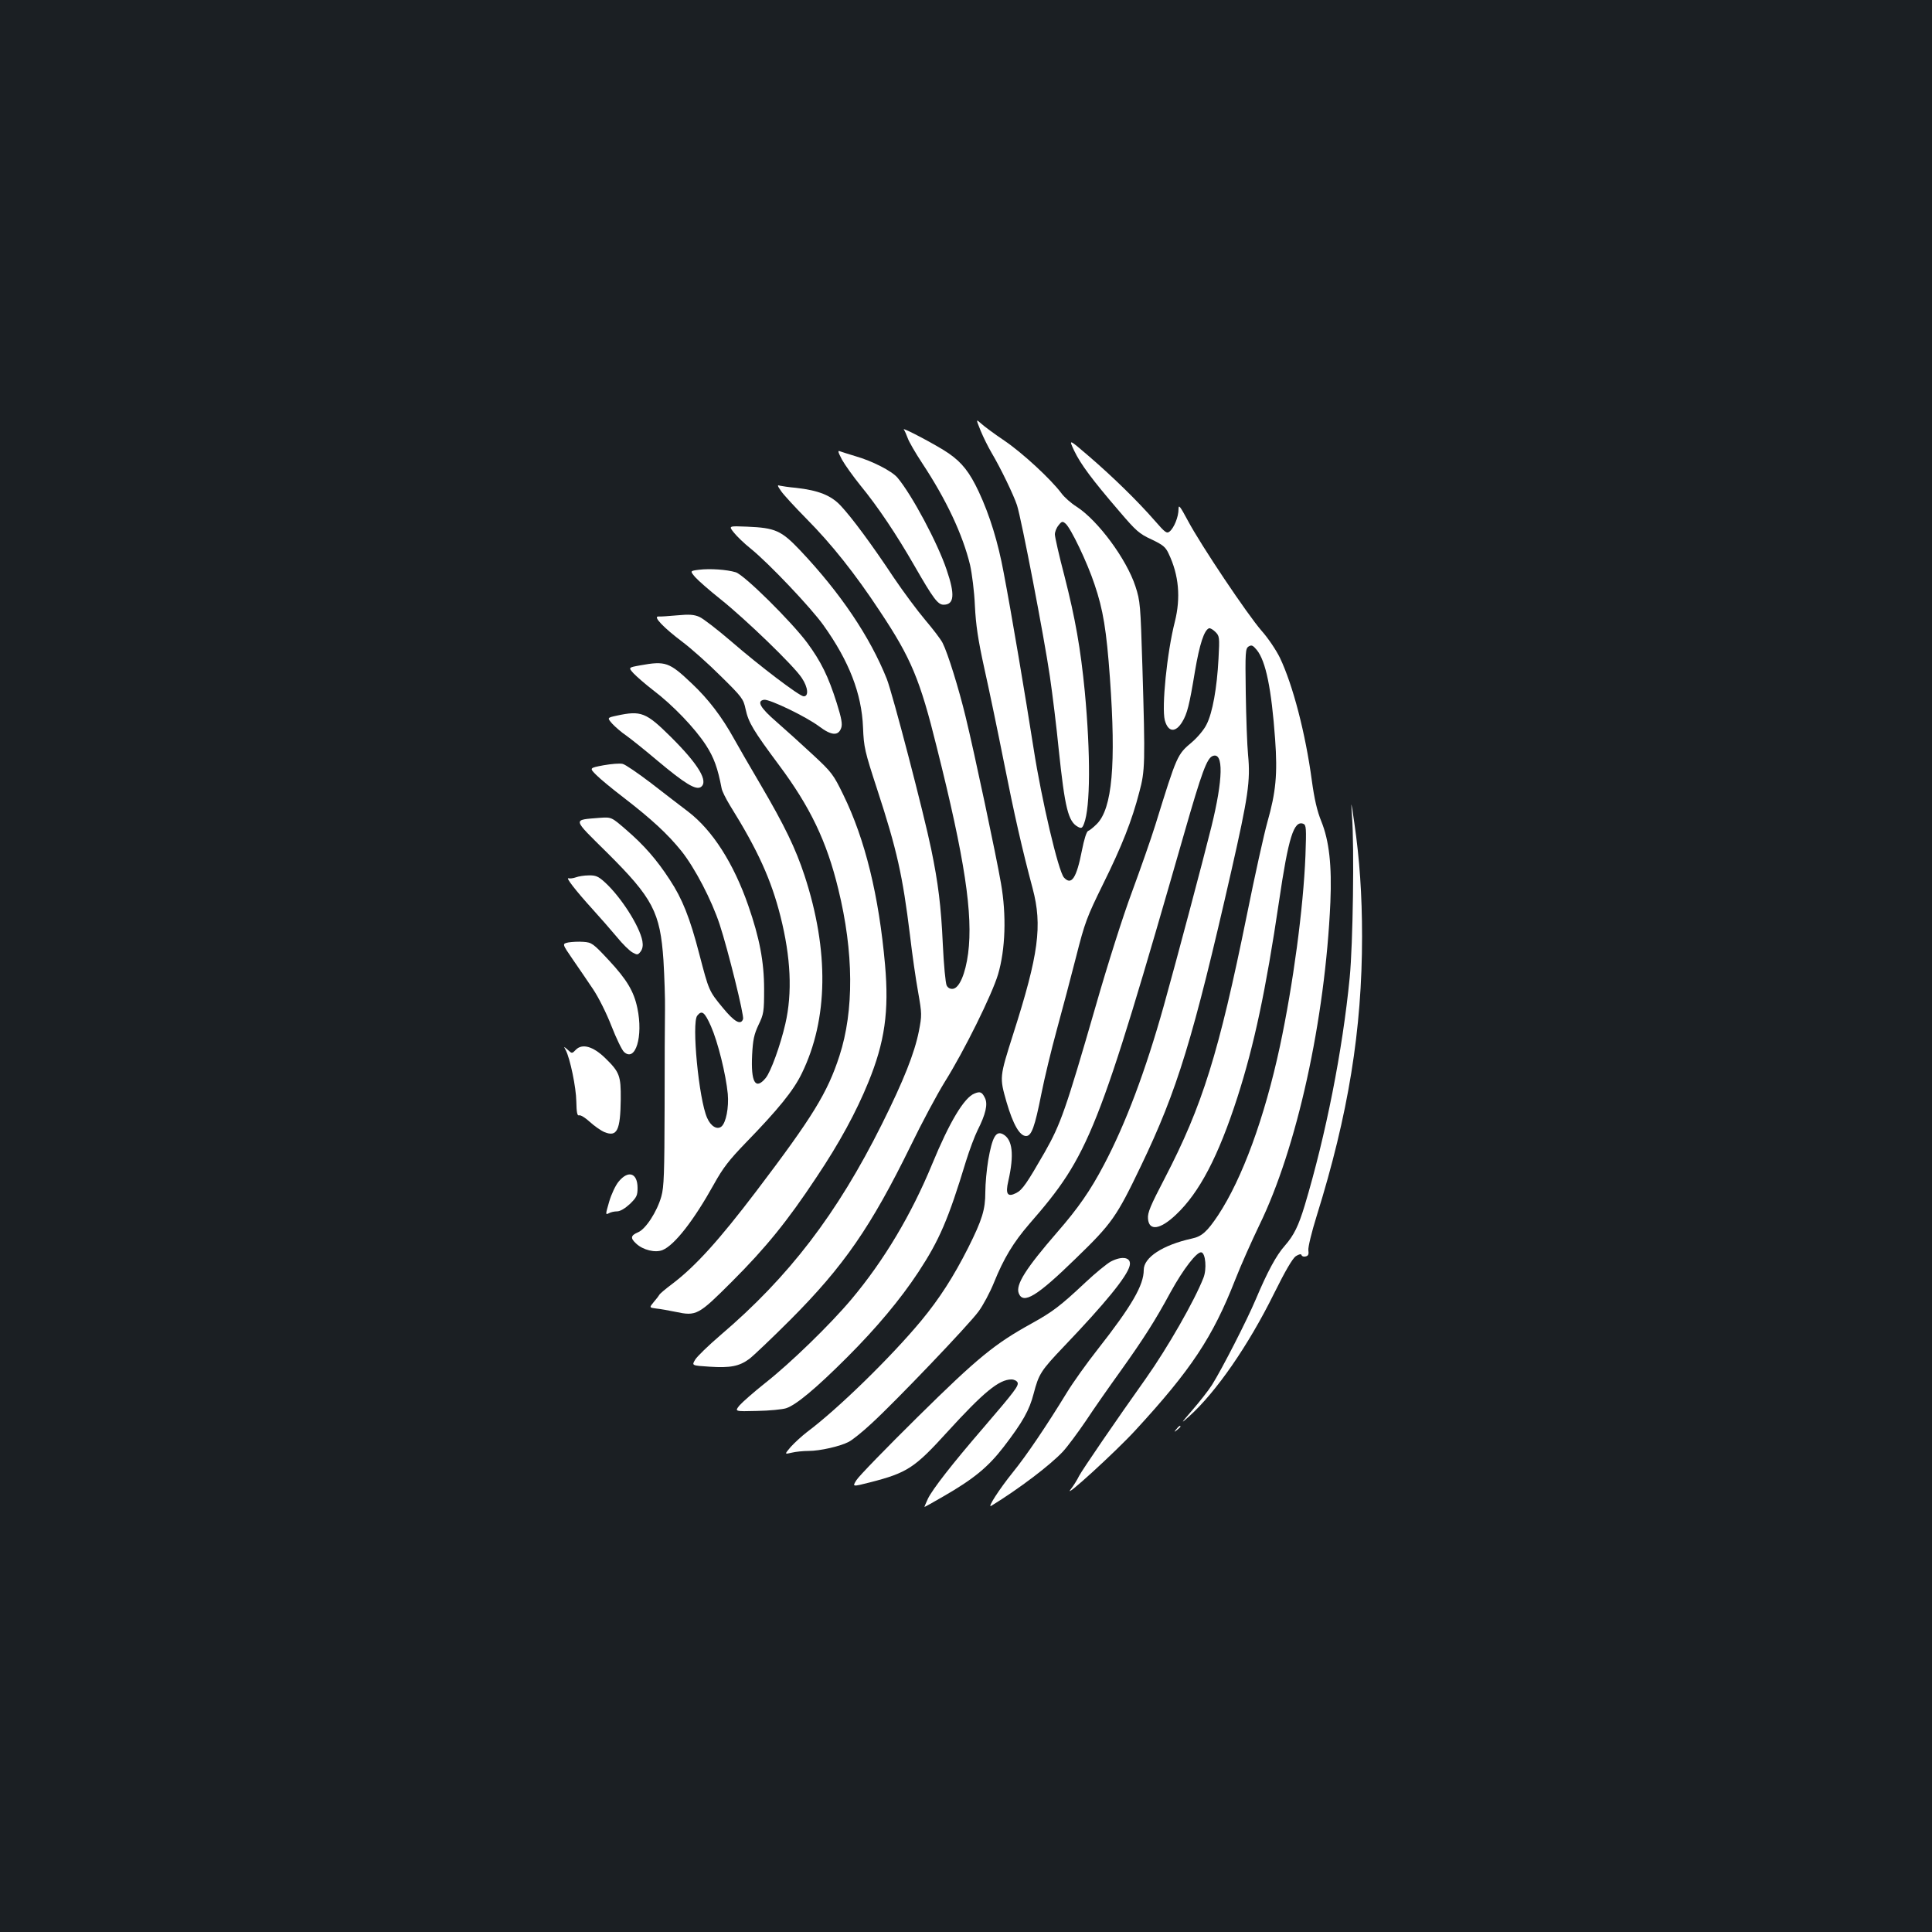 <?xml version="1.0" standalone="no"?>
<!DOCTYPE svg PUBLIC "-//W3C//DTD SVG 20010904//EN"
 "http://www.w3.org/TR/2001/REC-SVG-20010904/DTD/svg10.dtd">
<svg version="1.0" xmlns="http://www.w3.org/2000/svg"
 width="1000pt" height="1000pt" viewBox="0 0 1000 1000"
 preserveAspectRatio="xMidYMid meet">
<rect width="100%" height="100%" fill="#1b1f23"/>
<g transform="translate(0,1000) scale(0.1,-0.1)"
fill="#ffffff" stroke="none">
<path d="M5076 7770 c14 -34 39 -84 56 -113 48 -81 114 -218 132 -272 23 -72
140 -680 170 -885 14 -96 35 -267 46 -380 32 -304 49 -373 100 -400 17 -9 22
-7 31 17 33 85 34 360 4 682 -22 225 -49 378 -105 598 -28 106 -50 204 -50
217 0 13 8 34 19 47 16 21 21 22 36 9 27 -22 113 -202 150 -314 45 -132 62
-237 80 -486 32 -446 12 -675 -68 -755 -18 -18 -38 -34 -45 -36 -8 -3 -21 -44
-32 -101 -28 -143 -54 -183 -93 -140 -29 32 -116 403 -157 667 -42 268 -114
697 -155 911 -29 157 -72 297 -129 419 -47 100 -86 150 -155 198 -57 40 -245
139 -233 124 5 -7 14 -27 20 -44 6 -18 40 -77 75 -130 125 -189 210 -370 248
-527 10 -45 22 -138 25 -211 5 -100 16 -175 49 -325 24 -107 69 -323 100 -479
54 -273 96 -458 150 -660 51 -192 31 -341 -100 -751 -72 -227 -72 -225 -35
-355 34 -116 68 -175 101 -175 28 0 45 46 79 218 16 81 52 230 80 332 28 102
73 272 100 378 45 178 56 206 139 375 98 198 150 330 188 477 30 111 31 149
16 650 -10 321 -11 338 -36 415 -46 141 -194 341 -304 412 -29 18 -65 50 -80
71 -55 73 -201 208 -294 271 -52 35 -106 75 -121 89 -27 24 -27 24 -2 -38z"/>
<path d="M5560 7667 c33 -69 92 -149 234 -314 86 -101 103 -116 166 -145 59
-28 73 -39 89 -74 53 -111 63 -228 32 -352 -41 -160 -69 -443 -52 -510 17 -62
55 -66 90 -9 26 43 37 86 66 262 24 142 48 214 73 223 6 2 21 -7 33 -19 21
-21 22 -27 16 -138 -8 -152 -31 -281 -62 -341 -13 -27 -47 -67 -75 -91 -77
-65 -77 -64 -190 -429 -23 -74 -78 -230 -121 -347 -45 -120 -127 -378 -189
-595 -154 -533 -180 -606 -262 -751 -92 -160 -116 -196 -148 -212 -45 -23 -57
-6 -41 62 31 137 22 215 -27 242 -37 20 -56 -14 -77 -134 -8 -48 -15 -122 -15
-165 0 -91 -16 -143 -89 -289 -76 -150 -148 -262 -242 -376 -156 -188 -432
-458 -593 -578 -27 -21 -64 -55 -83 -76 -33 -39 -33 -39 5 -30 20 5 60 9 87 9
60 0 164 24 208 47 18 9 72 52 120 97 123 113 501 508 552 578 23 31 59 98 80
150 50 124 100 207 182 302 312 358 356 469 804 2028 89 310 116 384 146 395
57 22 54 -120 -7 -367 -45 -181 -176 -674 -246 -925 -95 -339 -198 -612 -310
-824 -70 -133 -133 -224 -241 -348 -164 -189 -217 -273 -200 -317 23 -59 94
-16 295 180 188 182 211 215 338 480 188 392 269 656 468 1529 86 379 99 464
86 597 -5 51 -10 196 -12 322 -3 212 -2 229 15 240 15 9 22 6 42 -18 47 -58
76 -201 95 -462 13 -181 4 -274 -40 -429 -17 -60 -65 -276 -106 -480 -146
-718 -230 -987 -425 -1363 -74 -142 -90 -179 -87 -210 5 -65 63 -57 145 21
121 114 219 301 318 608 86 268 147 553 215 1012 49 334 77 422 126 403 15 -6
16 -23 11 -164 -11 -275 -64 -668 -132 -987 -80 -372 -195 -685 -320 -875 -57
-85 -84 -110 -137 -121 -149 -33 -248 -97 -248 -162 0 -79 -61 -185 -239 -412
-56 -71 -128 -172 -159 -223 -107 -175 -210 -327 -279 -412 -71 -88 -136 -189
-112 -174 145 89 304 210 370 280 25 27 78 99 119 159 40 61 122 178 181 260
117 164 178 259 258 407 66 120 136 210 159 206 22 -4 29 -87 11 -132 -46
-118 -185 -361 -298 -521 -153 -215 -330 -474 -346 -505 -9 -19 -29 -51 -44
-70 -41 -55 235 197 335 306 290 315 401 483 517 779 30 77 87 204 125 283
194 397 341 1062 368 1672 8 189 -6 318 -47 419 -22 54 -36 116 -49 211 -33
245 -98 494 -165 635 -19 39 -61 102 -95 140 -74 85 -314 443 -381 569 -42 78
-49 87 -49 60 0 -39 -23 -96 -46 -115 -15 -12 -23 -6 -77 56 -88 101 -216 226
-339 332 -107 92 -107 92 -78 30z"/>
<path d="M4358 7621 c15 -27 58 -87 95 -133 92 -112 188 -256 281 -418 96
-167 120 -200 150 -200 55 0 60 52 16 180 -46 138 -180 389 -255 478 -29 34
-130 86 -218 111 -34 10 -70 22 -79 25 -13 6 -11 -3 10 -43z"/>
<path d="M4043 7458 c12 -18 72 -83 132 -144 128 -129 251 -283 380 -479 161
-242 207 -352 294 -704 145 -577 188 -864 162 -1066 -14 -105 -45 -178 -78
-183 -14 -2 -26 4 -33 17 -6 11 -15 107 -20 213 -9 198 -24 318 -60 492 -38
185 -200 806 -230 882 -87 218 -240 445 -449 666 -97 102 -128 116 -274 122
-96 4 -96 4 -69 -30 15 -19 54 -57 88 -84 93 -75 312 -306 376 -396 133 -186
198 -354 205 -529 4 -103 9 -124 73 -320 103 -315 132 -447 170 -755 11 -96
30 -228 42 -294 20 -114 20 -121 4 -204 -23 -114 -78 -253 -191 -480 -232
-465 -481 -790 -835 -1092 -63 -54 -123 -112 -132 -128 -18 -30 -18 -30 75
-36 107 -7 153 2 205 40 20 15 116 106 213 203 277 278 417 481 623 901 57
118 137 267 176 330 101 161 245 453 276 557 38 129 44 306 15 471 -24 140
-137 673 -183 862 -35 145 -92 329 -119 382 -10 20 -51 73 -90 119 -39 46
-112 144 -162 218 -114 172 -217 311 -275 373 -50 54 -116 80 -232 93 -36 3
-73 9 -83 11 -15 5 -14 1 6 -28z"/>
<path d="M3618 7051 c-47 -6 -47 -6 -20 -38 15 -17 74 -69 132 -115 129 -103
379 -344 420 -407 33 -49 37 -97 9 -95 -23 2 -225 155 -374 284 -71 61 -146
119 -165 127 -27 12 -53 14 -115 8 -44 -4 -88 -7 -98 -6 -28 0 29 -59 126
-132 45 -34 134 -113 198 -177 110 -108 117 -118 128 -170 15 -70 40 -111 173
-290 161 -216 247 -394 307 -642 80 -326 82 -629 6 -863 -62 -191 -138 -315
-430 -700 -193 -254 -315 -389 -435 -480 -36 -27 -67 -53 -68 -58 -2 -4 -15
-21 -28 -36 -24 -29 -24 -29 13 -34 21 -2 65 -10 99 -17 109 -23 118 -18 294
158 174 174 286 312 435 537 120 179 207 340 269 492 86 210 108 368 87 609
-32 359 -103 649 -216 880 -51 105 -60 117 -157 207 -57 53 -141 129 -188 170
-86 74 -105 109 -65 115 28 4 219 -88 285 -138 64 -48 99 -50 114 -8 7 20 2
49 -23 129 -44 139 -81 214 -153 312 -81 109 -326 352 -370 365 -46 14 -134
20 -190 13z"/>
<path d="M3313 6556 c-61 -11 -61 -11 -34 -41 15 -16 61 -56 101 -87 101 -76
217 -197 274 -285 42 -65 61 -119 81 -223 2 -14 22 -54 44 -90 144 -231 213
-384 261 -574 53 -211 62 -394 25 -555 -26 -113 -76 -250 -102 -281 -53 -64
-77 -22 -70 120 4 78 10 106 33 155 27 56 29 68 29 185 0 143 -24 266 -82 433
-76 219 -185 389 -310 485 -41 31 -129 99 -195 150 -66 50 -131 95 -145 98
-14 4 -59 0 -99 -7 -74 -14 -74 -14 -37 -51 21 -21 83 -72 138 -114 149 -115
230 -190 302 -279 70 -88 156 -253 198 -380 43 -131 128 -474 121 -490 -12
-33 -45 -14 -105 59 -72 87 -72 89 -121 276 -49 190 -89 289 -153 386 -68 105
-135 181 -227 260 -75 65 -75 65 -135 61 -143 -12 -146 1 38 -181 236 -235
274 -307 291 -556 5 -85 9 -200 8 -255 -1 -55 -2 -282 -2 -505 -1 -341 -3
-414 -17 -463 -22 -78 -81 -170 -122 -186 -37 -16 -39 -30 -8 -58 35 -33 99
-49 137 -33 62 26 161 153 265 340 47 85 79 126 165 215 168 173 247 270 290
359 137 280 142 635 14 1025 -46 139 -102 256 -227 469 -57 97 -119 204 -137
237 -63 114 -133 206 -219 287 -117 111 -136 118 -268 94z m367 -1868 c36 -82
77 -248 87 -350 6 -71 -9 -149 -33 -169 -22 -18 -55 1 -74 45 -43 96 -81 493
-51 529 24 30 38 19 71 -55z"/>
<path d="M3193 6296 c-51 -11 -51 -11 -24 -42 16 -17 48 -45 72 -61 24 -17 98
-76 164 -132 141 -118 196 -151 222 -135 42 28 -11 117 -155 260 -128 127
-154 137 -279 110z"/>
<path d="M6998 5775 c12 -161 5 -660 -12 -835 -37 -378 -123 -813 -233 -1180
-32 -105 -55 -153 -103 -208 -44 -49 -91 -137 -150 -277 -46 -109 -174 -359
-226 -442 -18 -29 -64 -87 -101 -130 -63 -73 -64 -75 -18 -34 139 125 306 366
439 635 59 119 96 182 113 194 18 11 28 13 30 5 2 -6 12 -9 22 -6 13 3 16 12
13 32 -2 15 17 94 43 177 164 526 235 963 235 1447 0 215 -13 403 -40 587 -17
119 -18 121 -12 35z"/>
<path d="M2981 5459 c-14 -5 -31 -7 -38 -5 -18 7 36 -63 124 -160 39 -43 96
-108 126 -144 29 -36 66 -72 81 -80 25 -14 28 -13 42 5 10 14 13 31 9 54 -14
77 -112 230 -195 305 -33 30 -47 36 -83 35 -23 0 -53 -5 -66 -10z"/>
<path d="M2942 5122 c-33 -7 -33 -7 22 -87 30 -44 78 -113 105 -154 29 -43 70
-125 96 -192 25 -64 54 -124 65 -134 59 -54 100 80 69 227 -18 87 -55 148
-147 247 -82 88 -89 93 -132 96 -25 2 -60 0 -78 -3z"/>
<path d="M2981 4567 c-20 -21 -21 -21 -42 -1 -22 19 -22 19 -11 -1 23 -44 54
-194 55 -266 1 -58 5 -75 14 -72 8 3 32 -12 56 -34 23 -21 57 -45 76 -53 65
-26 82 9 84 170 1 122 -6 141 -81 214 -62 60 -118 76 -151 43z"/>
<path d="M5044 4340 c-54 -21 -130 -149 -219 -365 -108 -262 -250 -500 -418
-700 -111 -132 -316 -331 -447 -434 -58 -46 -117 -98 -132 -115 -26 -32 -26
-32 90 -29 64 1 132 8 151 14 52 17 156 104 316 264 152 152 275 299 368 440
109 166 155 272 247 575 18 58 45 130 60 160 42 83 54 135 38 167 -15 31 -25
35 -54 23z"/>
<path d="M3202 3884 c-16 -19 -38 -66 -49 -104 -19 -66 -20 -69 -2 -60 10 6
29 10 43 10 16 0 41 15 66 38 35 34 40 44 40 83 0 78 -48 94 -98 33z"/>
<path d="M5749 3470 c-20 -11 -79 -59 -130 -107 -132 -124 -171 -153 -279
-213 -192 -106 -279 -177 -590 -484 -162 -160 -305 -307 -317 -327 -22 -35
-22 -35 69 -12 195 50 232 75 402 262 187 205 267 271 331 271 14 0 28 -7 32
-16 6 -17 -13 -43 -177 -234 -164 -190 -263 -318 -287 -367 -11 -24 -19 -43
-18 -43 2 0 45 24 95 53 160 92 234 153 315 258 99 129 133 190 155 275 27
103 37 119 158 246 212 222 325 360 339 416 11 44 -37 54 -98 22z"/>
<path d="M6089 2603 c-13 -16 -12 -17 4 -4 9 7 17 15 17 17 0 8 -8 3 -21 -13z"/>
</g>
</svg>
